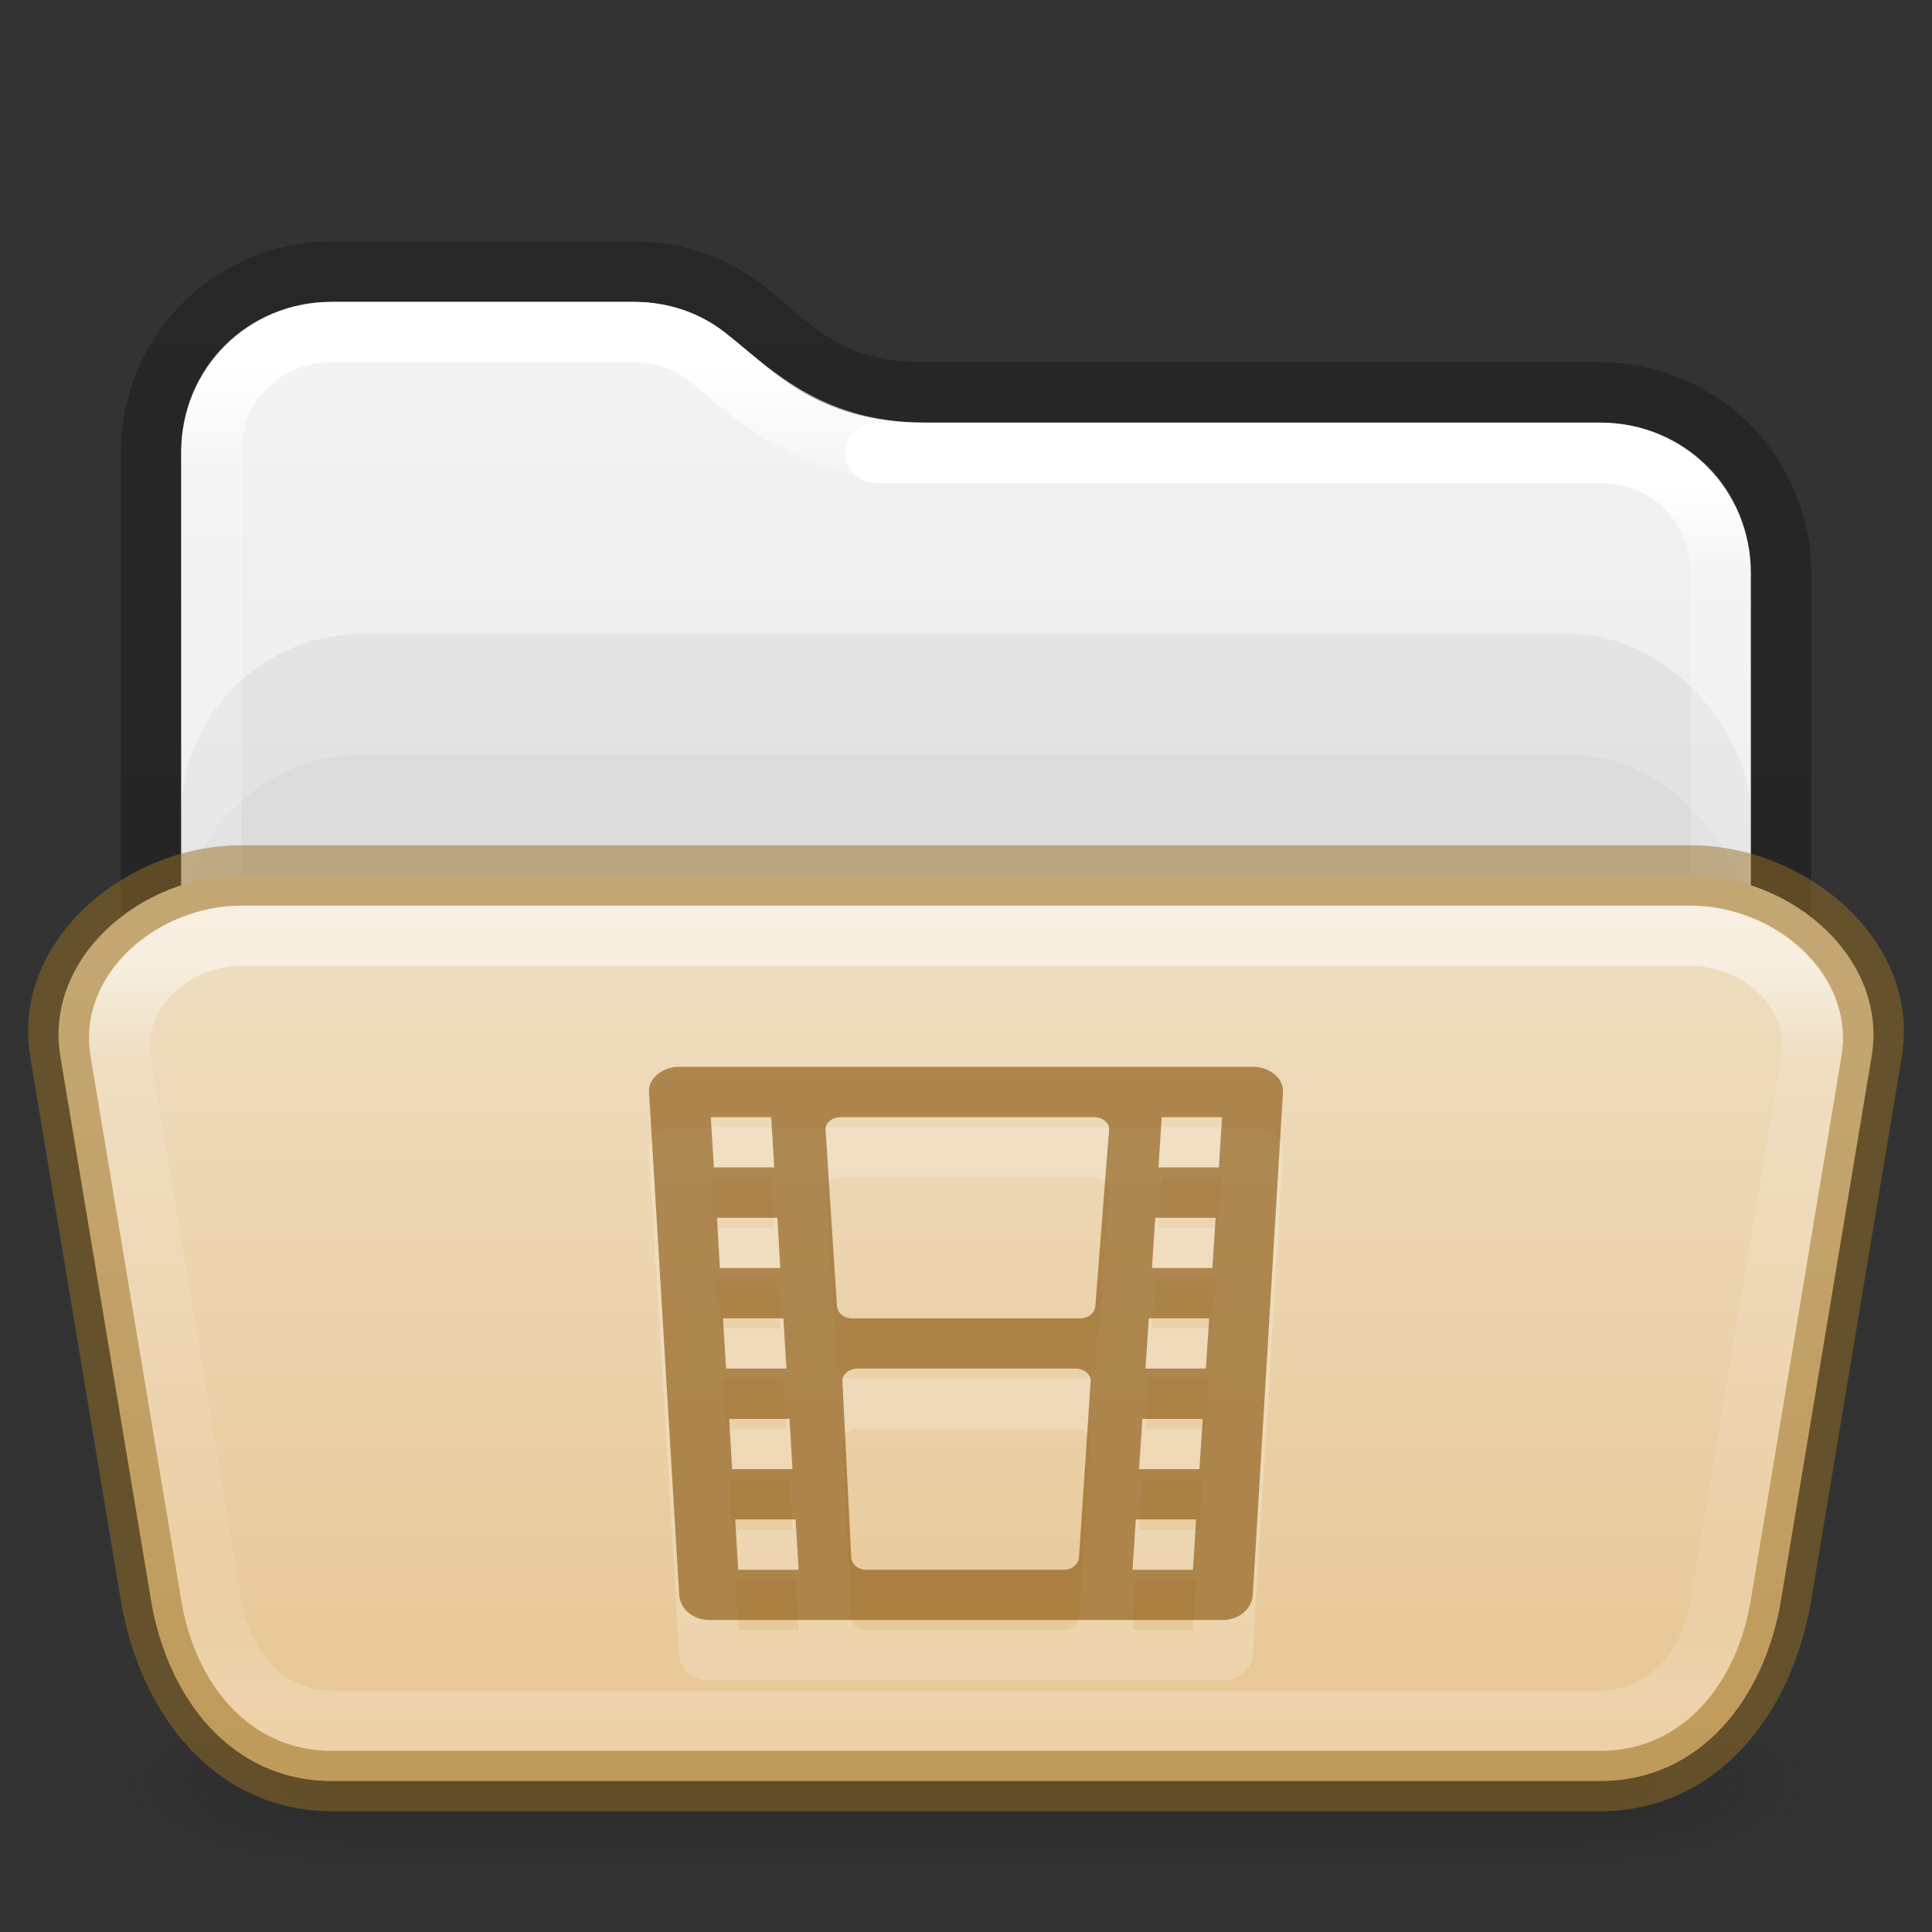<?xml version="1.0" encoding="UTF-8" standalone="no"?>
<svg
   id="svg4715"
   height="32"
   width="32"
   version="1.1"
   sodipodi:docname="folder-videos-open.svg"
   inkscape:version="1.2.2 (b0a8486541, 2022-12-01)"
   xmlns:inkscape="http://www.inkscape.org/namespaces/inkscape"
   xmlns:sodipodi="http://sodipodi.sourceforge.net/DTD/sodipodi-0.dtd"
   xmlns:xlink="http://www.w3.org/1999/xlink"
   xmlns="http://www.w3.org/2000/svg"
   xmlns:svg="http://www.w3.org/2000/svg"
   xmlns:rdf="http://www.w3.org/1999/02/22-rdf-syntax-ns#"
   xmlns:cc="http://creativecommons.org/ns#"
   xmlns:dc="http://purl.org/dc/elements/1.1/">
  <rect width="100%" height="100%" fill="#333333" stroke="none"/>
  <sodipodi:namedview
     id="namedview17264"
     pagecolor="#ffffff"
     bordercolor="#000000"
     borderopacity="0.25"
     inkscape:showpageshadow="2"
     inkscape:pageopacity="0.0"
     inkscape:pagecheckerboard="0"
     inkscape:deskcolor="#d1d1d1"
     showgrid="false"
     inkscape:zoom="22.627418"
     inkscape:cx="16.418135"
     inkscape:cy="23.224037"
     inkscape:window-width="1272"
     inkscape:window-height="914"
     inkscape:window-x="644"
     inkscape:window-y="101"
     inkscape:window-maximized="0"
     inkscape:current-layer="svg4715" />
  <defs
     id="defs4717">
    <linearGradient
       id="linearGradient1159">
      <stop
         offset="0"
         style="stop-color:#ffffff;stop-opacity:1"
         id="stop1151" />
      <stop
         offset="0.07"
         style="stop-color:#ffffff;stop-opacity:0.235"
         id="stop1153" />
      <stop
         offset="0.908"
         style="stop-color:#ffffff;stop-opacity:0.157"
         id="stop1155" />
      <stop
         offset="1"
         style="stop-color:#ffffff;stop-opacity:0.392"
         id="stop1157" />
    </linearGradient>
    <linearGradient
       id="linearGradient3924">
      <stop
         offset="0"
         style="stop-color:#ffffff;stop-opacity:1"
         id="stop3926" />
      <stop
         offset="0.073"
         style="stop-color:#ffffff;stop-opacity:0.235"
         id="stop3928" />
      <stop
         offset="0.908"
         style="stop-color:#ffffff;stop-opacity:0.157"
         id="stop3930" />
      <stop
         offset="1"
         style="stop-color:#ffffff;stop-opacity:0.392"
         id="stop3932" />
    </linearGradient>
    <linearGradient
       id="linearGradient3688-166-749">
      <stop
         offset="0"
         style="stop-color:#181818;stop-opacity:1"
         id="stop2883" />
      <stop
         offset="1"
         style="stop-color:#181818;stop-opacity:0"
         id="stop2885" />
    </linearGradient>
    <linearGradient
       gradientUnits="userSpaceOnUse"
       xlink:href="#linearGradient3702-501-757"
       id="linearGradient3167"
       y2="39.999"
       x2="25.058"
       y1="47.028"
       x1="25.058" />
    <linearGradient
       id="linearGradient3702-501-757">
      <stop
         offset="0"
         style="stop-color:#181818;stop-opacity:0"
         id="stop2895" />
      <stop
         offset="0.5"
         style="stop-color:#181818;stop-opacity:1"
         id="stop2897" />
      <stop
         offset="1"
         style="stop-color:#181818;stop-opacity:0"
         id="stop2899" />
    </linearGradient>
    <linearGradient
       gradientTransform="matrix(0.676,0,0,0.676,-0.226,1.776)"
       gradientUnits="userSpaceOnUse"
       xlink:href="#linearGradient3924"
       id="linearGradient3027"
       y2="41.76"
       x2="13.594"
       y1="6.272"
       x1="13.594" />
    <linearGradient
       xlink:href="#linearGradient3600-9-51"
       id="linearGradient1512"
       gradientUnits="userSpaceOnUse"
       gradientTransform="matrix(0.665,0,0,0.639,-33.209,1.907)"
       x1="74.839"
       y1="4.536"
       x2="74.839"
       y2="49.779" />
    <linearGradient
       id="linearGradient3600-9-51">
      <stop
         offset="0"
         style="stop-color:#f4f4f4;stop-opacity:1"
         id="stop3602-0-0" />
      <stop
         offset="1"
         style="stop-color:#dbdbdb;stop-opacity:1"
         id="stop3604-9-04" />
    </linearGradient>
    <linearGradient
       id="linearGradient3104-6">
      <stop
         offset="0"
         style="stop-color:#000000;stop-opacity:0.318"
         id="stop3106-3" />
      <stop
         offset="1"
         style="stop-color:#000000;stop-opacity:0.24"
         id="stop3108-9" />
    </linearGradient>
    <linearGradient
       xlink:href="#linearGradient3104-6"
       id="linearGradient1572"
       gradientUnits="userSpaceOnUse"
       gradientTransform="matrix(0.329,0,0,0.895,-17.111,-7.242)"
       x1="72.893"
       y1="43.74"
       x2="72.893"
       y2="12.524" />
    <linearGradient
       x1="24"
       y1="6.922"
       x2="24"
       y2="41.077"
       id="linearGradient4161-0-2"
       xlink:href="#linearGradient3924-0"
       gradientUnits="userSpaceOnUse"
       gradientTransform="matrix(0.676,0,0,0.351,-0.216,13.568)" />
    <linearGradient
       id="linearGradient3924-0">
      <stop
         id="stop3926-6"
         style="stop-color:#ffffff;stop-opacity:1"
         offset="0" />
      <stop
         id="stop3928-3"
         style="stop-color:#ffffff;stop-opacity:0.235"
         offset="0.125" />
      <stop
         id="stop3930-2"
         style="stop-color:#ffffff;stop-opacity:0.157"
         offset="0.875" />
      <stop
         id="stop3932-62"
         style="stop-color:#ffffff;stop-opacity:0.392"
         offset="1" />
    </linearGradient>
    <linearGradient
       xlink:href="#linearGradient1159"
       id="linearGradient1148"
       gradientUnits="userSpaceOnUse"
       gradientTransform="matrix(0.676,0,0,0.676,-0.226,1.776)"
       x1="31.752"
       y1="9.243"
       x2="31.752"
       y2="41.712" />
    <linearGradient
       y2="102.237"
       x2="23.587"
       y1="57.643"
       x1="23.587"
       gradientTransform="matrix(0.504,0,0,0.336,4.109,-4.889)"
       gradientUnits="userSpaceOnUse"
       id="linearGradient1048"
       xlink:href="#linearGradient4632-0-6-4-4-4" />
    <linearGradient
       id="linearGradient4632-0-6-4-4-4">
      <stop
         offset="0"
         style="stop-color:#efdfc4;stop-opacity:1"
         id="stop4634-4-4-7-4" />
      <stop
         offset="1"
         style="stop-color:#e7c591;stop-opacity:1"
         id="stop4636-3-1-5-9" />
    </linearGradient>
    <radialGradient
       cx="4.993"
       cy="43.5"
       r="2.5"
       fx="4.993"
       fy="43.5"
       id="radialGradient2976-3-3-6"
       xlink:href="#linearGradient3688-166-749"
       gradientUnits="userSpaceOnUse"
       gradientTransform="matrix(2.004,0,0,1.4,27.988,-17.4)" />
    <radialGradient
       cx="4.993"
       cy="43.5"
       r="2.5"
       fx="4.993"
       fy="43.5"
       id="radialGradient2978-2-5-2"
       xlink:href="#linearGradient3688-166-749"
       gradientUnits="userSpaceOnUse"
       gradientTransform="matrix(2.004,0,0,1.4,-20.012,-104.4)" />
  </defs>
  <g
     id="g3712-3-7-0-7"
     transform="matrix(0.737,0,0,0.429,-1.684,10.857)">
    <rect
       style="opacity:0.3;fill:url(#radialGradient2976-3-3-6);fill-opacity:1;stroke:none"
       id="rect2801-0-9-6-9"
       y="40"
       x="38"
       height="7"
       width="5" />
    <rect
       style="opacity:0.3;fill:url(#radialGradient2978-2-5-2);fill-opacity:1;stroke:none"
       id="rect3696-2-2-2-2"
       transform="scale(-1)"
       y="-47"
       x="-10"
       height="7"
       width="5" />
    <rect
       style="opacity:0.3;fill:url(#linearGradient3167);fill-opacity:1;stroke:none"
       id="rect3700-1-0-6-0"
       y="40"
       x="10"
       height="7"
       width="28" />
  </g>
  <path
     id="rect5505-6-6-9"
     style="color:#000000;font-variation-settings:normal;display:inline;overflow:visible;visibility:visible;opacity:1;vector-effect:none;fill:url(#linearGradient1512);fill-opacity:1;stroke:none;stroke-width:1;stroke-linecap:butt;stroke-linejoin:miter;stroke-miterlimit:4;stroke-dasharray:none;stroke-dashoffset:0;stroke-opacity:1;-inkscape-stroke:none;marker:none;enable-background:accumulate;stop-color:#000000;stop-opacity:1"
     d="M 5.495,5 C 4.104,5 3,6.103 3,7.494 V 17 H 29 V 9.494 C 29,8.103 27.896,7 26.505,7 H 15.326 c -1.817,0 -2.59,-0.933 -3.339,-1.508 C 11.58,5.18 11.066,5 10.498,5 Z"
     sodipodi:nodetypes="ssccssssss" />
  <rect
     style="color:#000000;font-variation-settings:normal;display:inline;overflow:visible;visibility:visible;opacity:1;vector-effect:none;fill:#000000;fill-opacity:0.05;fill-rule:nonzero;stroke:none;stroke-width:1;stroke-linecap:butt;stroke-linejoin:miter;stroke-miterlimit:4;stroke-dasharray:none;stroke-dashoffset:0;stroke-opacity:0.5;-inkscape-stroke:none;marker:none;enable-background:accumulate;stop-color:#000000;stop-opacity:1"
     id="rect11611"
     y="10.5"
     x="3"
     ry="3"
     rx="3"
     height="12"
     width="26" />
  <rect
     style="color:#000000;font-variation-settings:normal;display:inline;overflow:visible;visibility:visible;opacity:1;vector-effect:none;fill:#000000;fill-opacity:0.03;fill-rule:nonzero;stroke:none;stroke-width:1;stroke-linecap:butt;stroke-linejoin:miter;stroke-miterlimit:4;stroke-dasharray:none;stroke-dashoffset:0;stroke-opacity:0.5;-inkscape-stroke:none;marker:none;enable-background:accumulate;stop-color:#000000;stop-opacity:1"
     id="rect11189"
     y="12.5"
     x="3"
     ry="3"
     rx="3"
     height="12"
     width="26" />
  <path
     id="rect5505-6-6-8"
     style="color:#000000;font-variation-settings:normal;display:inline;overflow:visible;visibility:visible;opacity:1;vector-effect:none;fill:none;fill-opacity:1;stroke:url(#linearGradient3027);stroke-width:1;stroke-linecap:round;stroke-linejoin:round;stroke-miterlimit:4;stroke-dasharray:none;stroke-dashoffset:0;stroke-opacity:1;-inkscape-stroke:none;marker:none;enable-background:accumulate;stop-color:#000000;stop-opacity:1"
     d="m 15.326,7.5 c -1.973,0 -2.966,-1.091 -3.644,-1.611 C 11.363,5.644 10.957,5.5 10.496,5.5 H 5.494 C 4.372,5.5 3.5,6.371 3.5,7.492 v 7.984"
     sodipodi:nodetypes="cssssc" />
  <path
     id="rect5505-6-6-8-2"
     style="color:#000000;font-variation-settings:normal;display:inline;overflow:visible;visibility:visible;vector-effect:none;fill:none;fill-opacity:1;stroke:url(#linearGradient1148);stroke-width:1;stroke-linecap:round;stroke-linejoin:round;stroke-miterlimit:4;stroke-dasharray:none;stroke-dashoffset:0;stroke-opacity:1;-inkscape-stroke:none;marker:none;enable-background:accumulate;stop-color:#000000"
     d="M 28.5,15.476 V 9.492 C 28.5,8.371 27.628,7.5 26.506,7.5 H 14.5"
     sodipodi:nodetypes="cssc" />
  <path
     id="rect5505-6-6"
     style="color:#000000;font-variation-settings:normal;display:inline;overflow:visible;visibility:visible;opacity:1;vector-effect:none;fill:none;fill-opacity:1;stroke:url(#linearGradient1572);stroke-width:1;stroke-linecap:butt;stroke-linejoin:round;stroke-miterlimit:4;stroke-dasharray:none;stroke-dashoffset:0;stroke-opacity:1;-inkscape-stroke:none;marker:none;enable-background:accumulate;stop-color:#000000;stop-opacity:1"
     d="M 29.5,16 V 9.5 c 0,-1.662 -1.338,-3 -3,-3 H 15.326 c -1.66,0 -2.207,-0.773 -3.029,-1.403 C 11.802,4.717 11.176,4.5 10.5,4.5 h -5 c -1.662,0 -3,1.338 -3,3 v 8.5"
     sodipodi:nodetypes="csssssssc" />
  <path
     id="rect5505-21-1-2-1"
     style="display:inline;overflow:visible;opacity:1;vector-effect:none;fill:url(#linearGradient1048);stroke-opacity:0.5;marker:none;enable-background:accumulate;stop-color:#000000;stop-opacity:1"
     d="m 4,14.5 h 24 c 1.662,0 3.273,1.361 3,3 l -1.5,9 c -0.273,1.639 -1.338,3 -3,3 H 5.5 c -1.662,0 -2.727,-1.361 -3,-3 L 1,17.5 c -0.273,-1.639 1.338,-3 3,-3 z"
     sodipodi:nodetypes="sssssssss" />
  <path
     style="color:#000000;opacity:0.5;fill:url(#linearGradient4161-0-2);stroke-linecap:round;stroke-linejoin:round;-inkscape-stroke:none"
     d="m 4,15 c -1.376,0 -2.726,1.142 -2.5,2.5 l 1.5,9 C 3.226,27.858 4.124,29 5.5,29 h 21 c 1.376,0 2.274,-1.142 2.5,-2.5 l 1.5,-9 C 30.726,16.142 29.376,15 28,15 Z m 0,1 h 24 c 0.84,0 1.638,0.672 1.5,1.5 l -1.5,9 C 27.862,27.328 27.34,28 26.5,28 H 5.5 C 4.66,28 4.138,27.328 4,26.5 l -1.5,-9 C 2.362,16.672 3.16,16 4,16 Z"
     id="rect6741-7-4-3-8"
     sodipodi:nodetypes="ssssssssssssssssss" />
  <path
     style="color:#000000;fill:#987124;fill-opacity:0.5;-inkscape-stroke:none"
     d="m 4,14 c -1.93,0 -3.817,1.596 -3.5,3.5 l 1.5,9 C 2.317,28.404 3.57,30 5.5,30 h 21 c 1.93,0 3.183,-1.596 3.5,-3.5 l 1.5,-9 C 31.817,15.596 29.93,14 28,14 Z m 0,1 h 24 c 1.394,0 2.729,1.125 2.5,2.5 l -1.5,9 C 28.771,27.875 27.894,29 26.5,29 H 5.5 C 4.106,29 3.229,27.875 3,26.5 l -1.5,-9 C 1.271,16.125 2.606,15 4,15 Z"
     id="rect7802"
     sodipodi:nodetypes="ssssssssssssssssss" />
  <path
     id="path892-5"
     d="m 11.25,18.67 c -0.277,0 -0.514,0.188 -0.5,0.418 l 0.5,8.328 c 0.014,0.23 0.223,0.416 0.5,0.416 h 8.5 c 0.277,0 0.486,-0.186 0.5,-0.416 l 0.5,-8.328 c 0.014,-0.23 -0.223,-0.418 -0.5,-0.418 z M 11.773,19.504 h 1 l 0.051,0.832 h -1 z m 2.152,0 h 4.195 c 0.139,0 0.259,0.092 0.25,0.207 l -0.227,2.916 c -0.009,0.115 -0.112,0.209 -0.25,0.209 h -3.781 c -0.139,0 -0.243,-0.094 -0.25,-0.209 l -0.188,-2.916 c -0.007,-0.115 0.112,-0.207 0.25,-0.207 z m 5.316,0 h 1 l -0.053,0.832 h -1 z m -7.367,1.666 h 1 l 0.049,0.832 h -1 z m 7.26,0 h 1 l -0.055,0.832 h -1 z m -7.16,1.666 h 1 l 0.051,0.832 h -1 z m 7.053,0 h 1 l -0.055,0.832 h -1 z m -4.826,0.832 h 3.613 c 0.139,0 0.258,0.094 0.25,0.209 L 17.871,26.791 c -0.008,0.115 -0.112,0.209 -0.25,0.209 h -3.273 c -0.139,0 -0.244,-0.094 -0.25,-0.209 l -0.146,-2.914 c -0.006,-0.115 0.112,-0.209 0.25,-0.209 z m -2.125,0.834 h 1 l 0.049,0.832 h -1 z m 6.844,0 h 1 l -0.055,0.832 h -1 z m -6.744,1.664 h 1 l 0.051,0.834 h -1 z m 6.635,0 h 1 l -0.053,0.834 h -1 z"
     style="display:inline;opacity:0.2;vector-effect:none;fill:#ffffff;fill-opacity:1;stroke:none;stroke-width:1.7;stroke-linecap:butt;stroke-linejoin:miter;stroke-miterlimit:4;stroke-dasharray:none;stroke-dashoffset:0;stroke-opacity:1;marker:none;enable-background:new" />
  <path
     id="path892"
     d="m 11.25,17.67 c -0.277,0 -0.514,0.188 -0.5,0.418 l 0.5,8.328 c 0.014,0.23 0.223,0.416 0.5,0.416 h 8.5 c 0.277,0 0.486,-0.186 0.5,-0.416 l 0.5,-8.328 c 0.014,-0.23 -0.223,-0.418 -0.5,-0.418 z m 0.523,0.834 h 1 l 0.051,0.832 h -1 z m 2.152,0 h 4.195 c 0.139,0 0.259,0.092 0.25,0.207 l -0.227,2.916 c -0.009,0.115 -0.112,0.209 -0.25,0.209 h -3.781 c -0.139,0 -0.243,-0.094 -0.25,-0.209 l -0.188,-2.916 c -0.007,-0.115 0.112,-0.207 0.25,-0.207 z m 5.316,0 h 1 l -0.053,0.832 h -1 z M 11.875,20.17 h 1 l 0.049,0.832 h -1 z m 7.26,0 h 1 l -0.055,0.832 h -1 z m -7.16,1.666 h 1 l 0.051,0.832 h -1 z m 7.053,0 h 1 l -0.055,0.832 h -1 z m -4.826,0.832 h 3.613 c 0.139,0 0.258,0.094 0.25,0.209 l -0.193,2.914 c -0.008,0.115 -0.112,0.209 -0.25,0.209 h -3.273 c -0.139,0 -0.244,-0.094 -0.25,-0.209 l -0.146,-2.914 c -0.006,-0.115 0.112,-0.209 0.25,-0.209 z m -2.125,0.834 h 1 l 0.049,0.832 h -1 z m 6.844,0 h 1 l -0.055,0.832 h -1 z m -6.744,1.664 h 1 l 0.051,0.834 h -1 z m 6.635,0 h 1 l -0.053,0.834 h -1 z"
     style="display:inline;opacity:0.6;vector-effect:none;fill:#804b00;fill-opacity:0.971;stroke:none;stroke-width:1;stroke-linecap:butt;stroke-linejoin:miter;stroke-miterlimit:4;stroke-dasharray:none;stroke-dashoffset:0;stroke-opacity:0.498;marker:none;enable-background:new" />
</svg>
